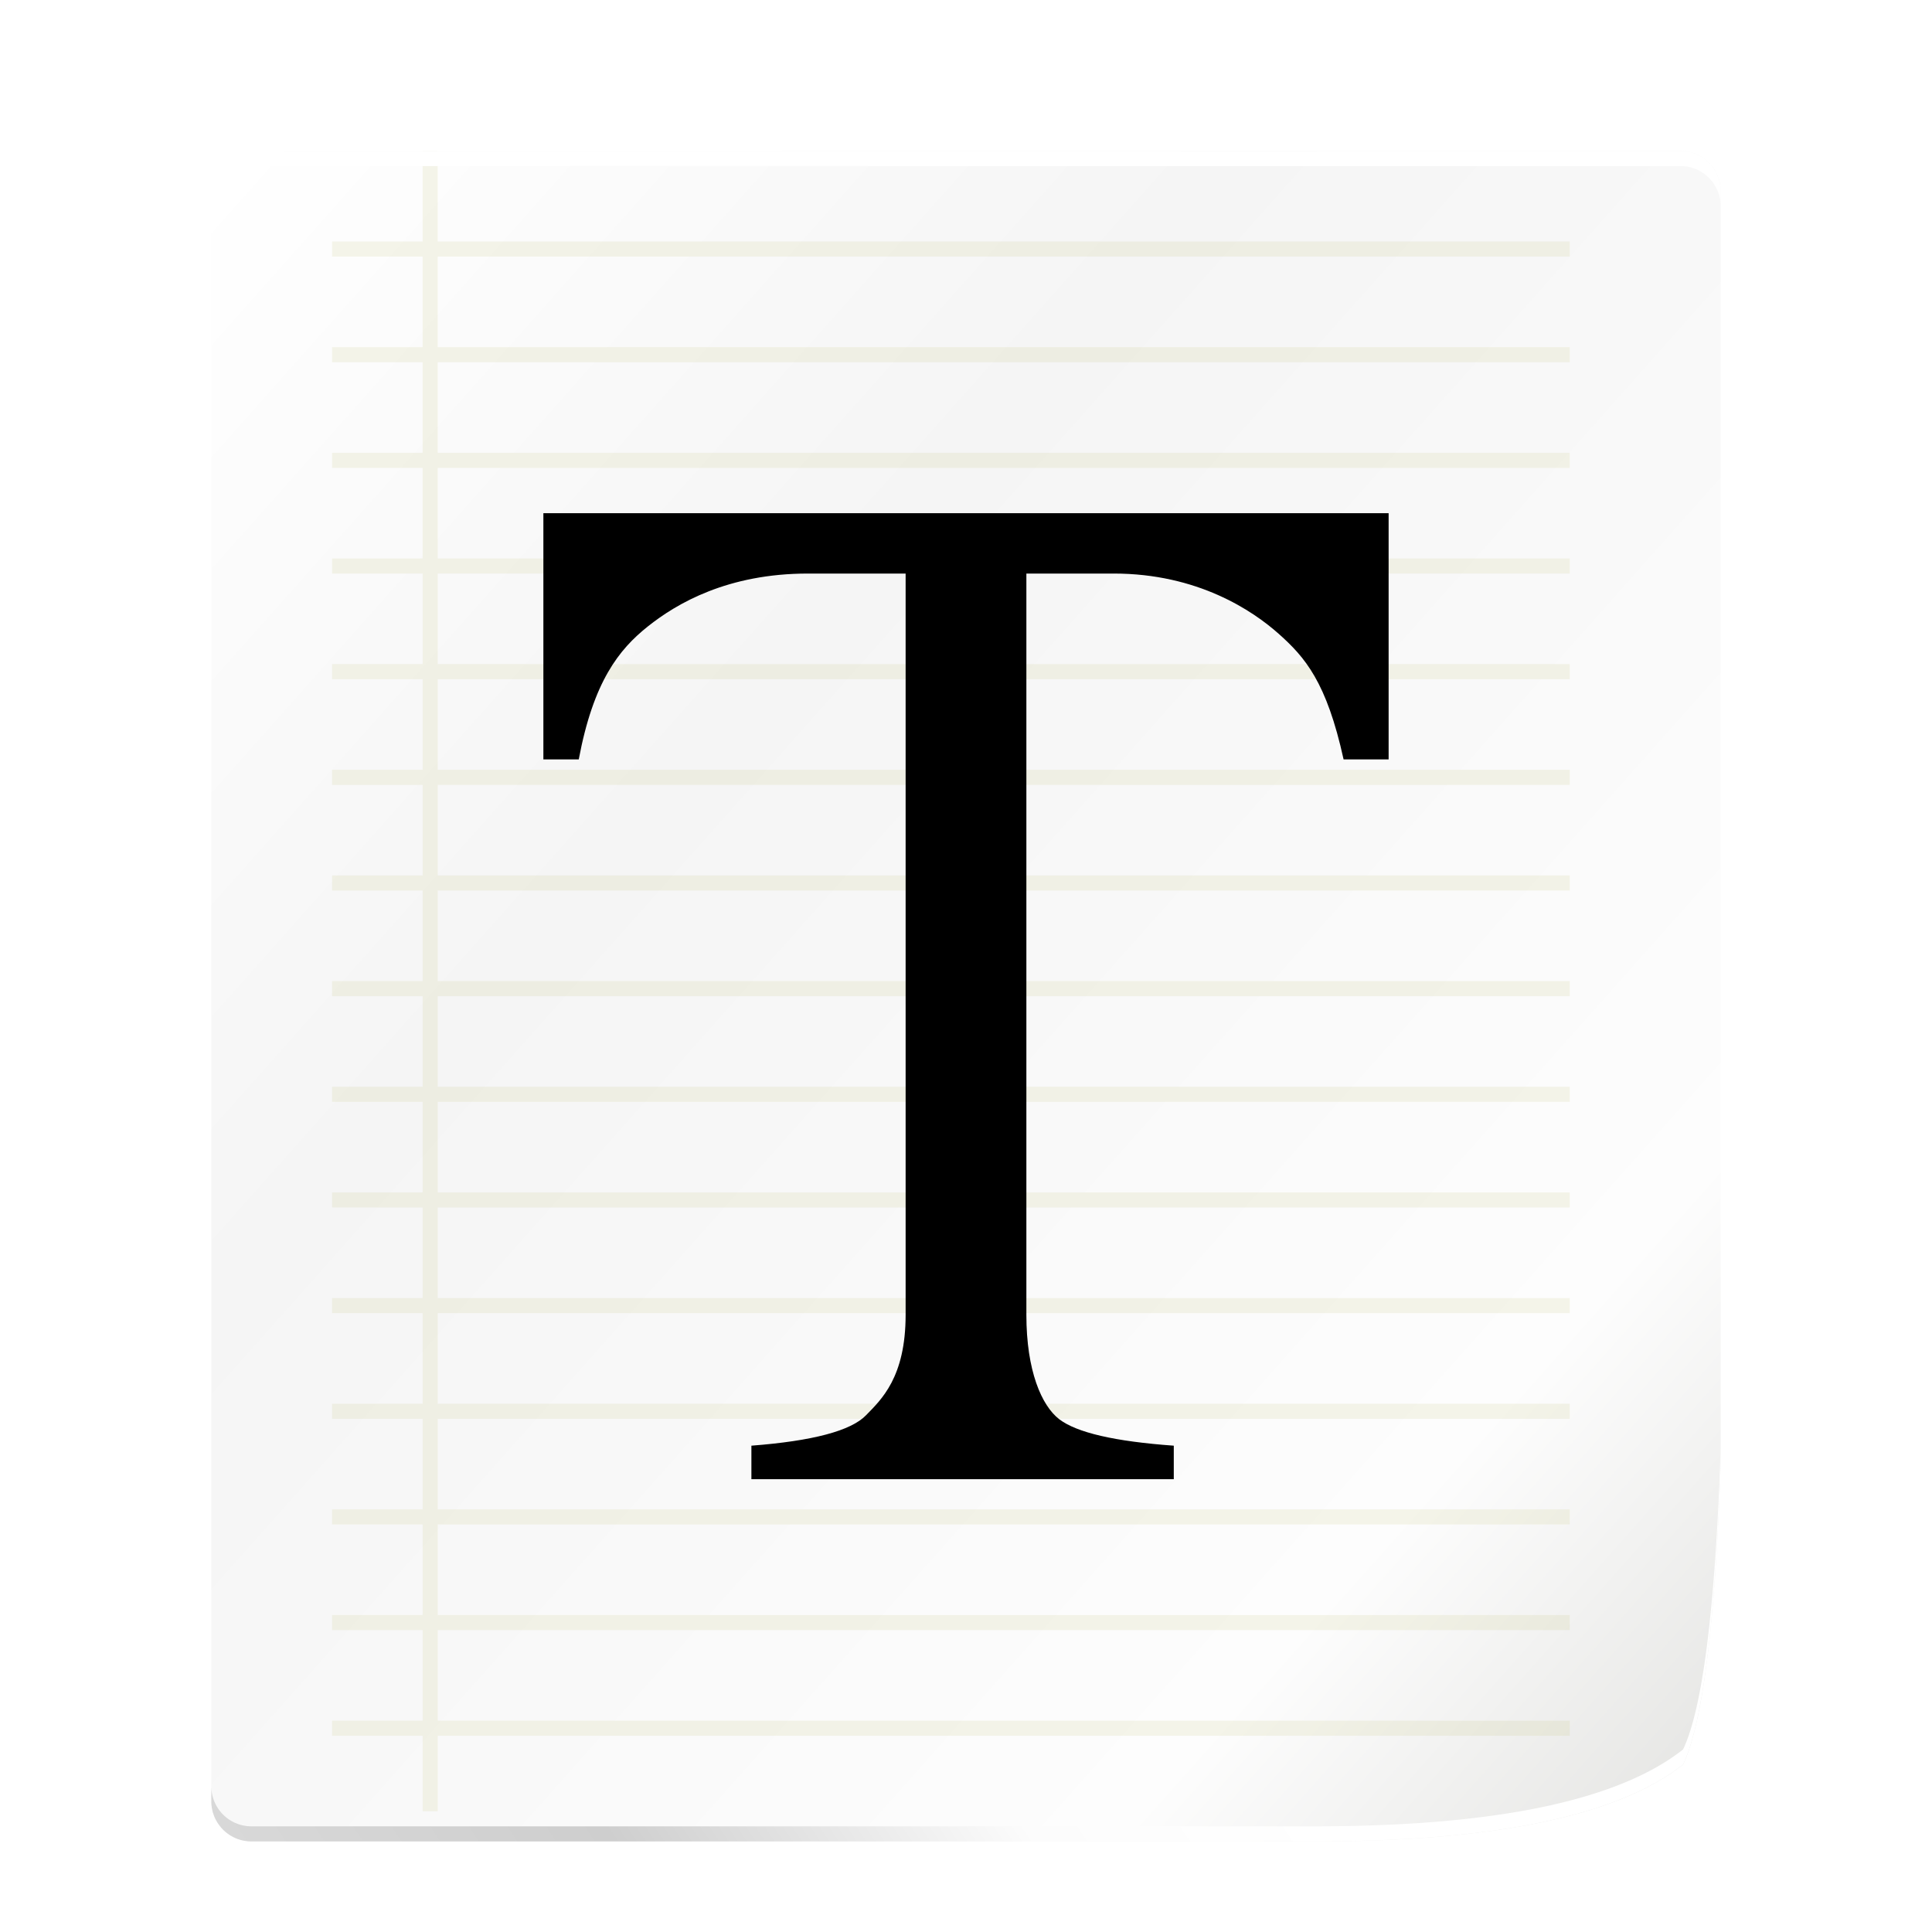 <svg width="128" height="128" version="1.1" viewBox="0 0 128 128" xmlns="http://www.w3.org/2000/svg"><title>gedit</title><defs><linearGradient id="b" x1="1.661" x2="103.22" y2="101.15" gradientTransform="matrix(.945 0 0 1.058 14 8)" gradientUnits="userSpaceOnUse"><stop stop-color="#fff" offset="0"/><stop stop-color="#F5F5F5" offset=".345"/><stop stop-color="#FDFDFD" offset=".826"/><stop stop-color="#E7E7E5" offset="1"/></linearGradient><linearGradient id="c" x1="2.284" x2="82.268" y1="217.62" y2="181.2" gradientTransform="matrix(1.216 0 0 .823 14 8)" gradientUnits="userSpaceOnUse"><stop stop-color="#E9E9E9" offset="0"/><stop stop-color="#CECECE" offset=".588"/><stop stop-color="#FCFCFC" offset=".826"/><stop stop-color="#fff" offset="1"/></linearGradient><filter id="a" color-interpolation-filters="sRGB"><feFlood flood-color="#000" flood-opacity=".196" result="flood"/><feComposite in="flood" in2="SourceGraphic" operator="in" result="composite1"/><feGaussianBlur in="composite1" result="blur" stdDeviation="2"/><feOffset dx="0" dy="2" result="offset"/><feComposite in="SourceGraphic" in2="offset" result="composite2"/></filter></defs><g fill-rule="evenodd" filter="url(#a)"><path d="M16.667 8h94.667a2.667 2.667 0 0 1 2.667 2.667v84.305c-.356 10.547-1.187 17.192-2.494 19.936-4.31 3.394-12.452 5.092-24.43 5.092H16.662a2.66 2.66 0 0 1-2.66-2.66V10.67a2.667 2.667 0 0 1 2.667-2.667z" fill="url(#b)"/><path d="M28 112h-6v1h6v5h1v-5h75v-1H29v-6h75v-1H29v-6h75v-1H29v-6h75v-1H29v-6h75v-1H29v-6h75v-1H29v-6h75v-1H29v-6h75v-1H29v-6h75v-1H29v-6h75v-1H29v-6h75v-1H29v-6h75v-1H29v-6h75v-1H29v-6h75v-1H29v-6h75v-1H29V8h-1v6h-6v1h6v6h-6v1h6v6h-6v1h6v6h-6v1h6v6h-6v1h6v6h-6v1h6v6h-6v1h6v6h-6v1h6v6h-6v1h6v6h-6v1h6v6h-6v1h6v6h-6v1h6v6h-6v1h6v6h-6v1h6z" fill="#a7a537" fill-opacity=".1"/><path d="M36 32h56v16.312h-2.984c-1.125-5.125-2.555-6.766-4.29-8.313s-5.382-4-10.944-4H68v49.11c0 3.718 1.016 6.023 2.172 6.914s3.688 1.476 7.594 1.757V96H49.782v-2.22c4.062-.312 6.594-.984 7.594-2.015S60 89.265 60 85.109v-49.11h-6.469c-5.313 0-8.69 1.974-10.611 3.505-1.922 1.531-3.607 3.652-4.576 8.808H36V32z"/><path d="M114 52.319v42.652c-.355 10.547-1.187 17.192-2.494 19.936-4.309 3.395-12.452 5.092-24.429 5.092H16.66a2.66 2.66 0 0 1-2.66-2.66V63.502v52.837a2.66 2.66 0 0 0 2.66 2.66h70.417c11.977 0 20.12-1.697 24.43-5.092 1.306-2.744 2.138-9.39 2.493-19.936z" fill="url(#c)"/><path d="M114 53.319V10.667A2.667 2.667 0 0 0 111.333 8H16.666A2.667 2.667 0 0 0 14 10.667v53.837-52.837A2.667 2.667 0 0 1 16.666 9h94.667A2.667 2.667 0 0 1 114 11.667z" fill="#fff"/></g></svg>